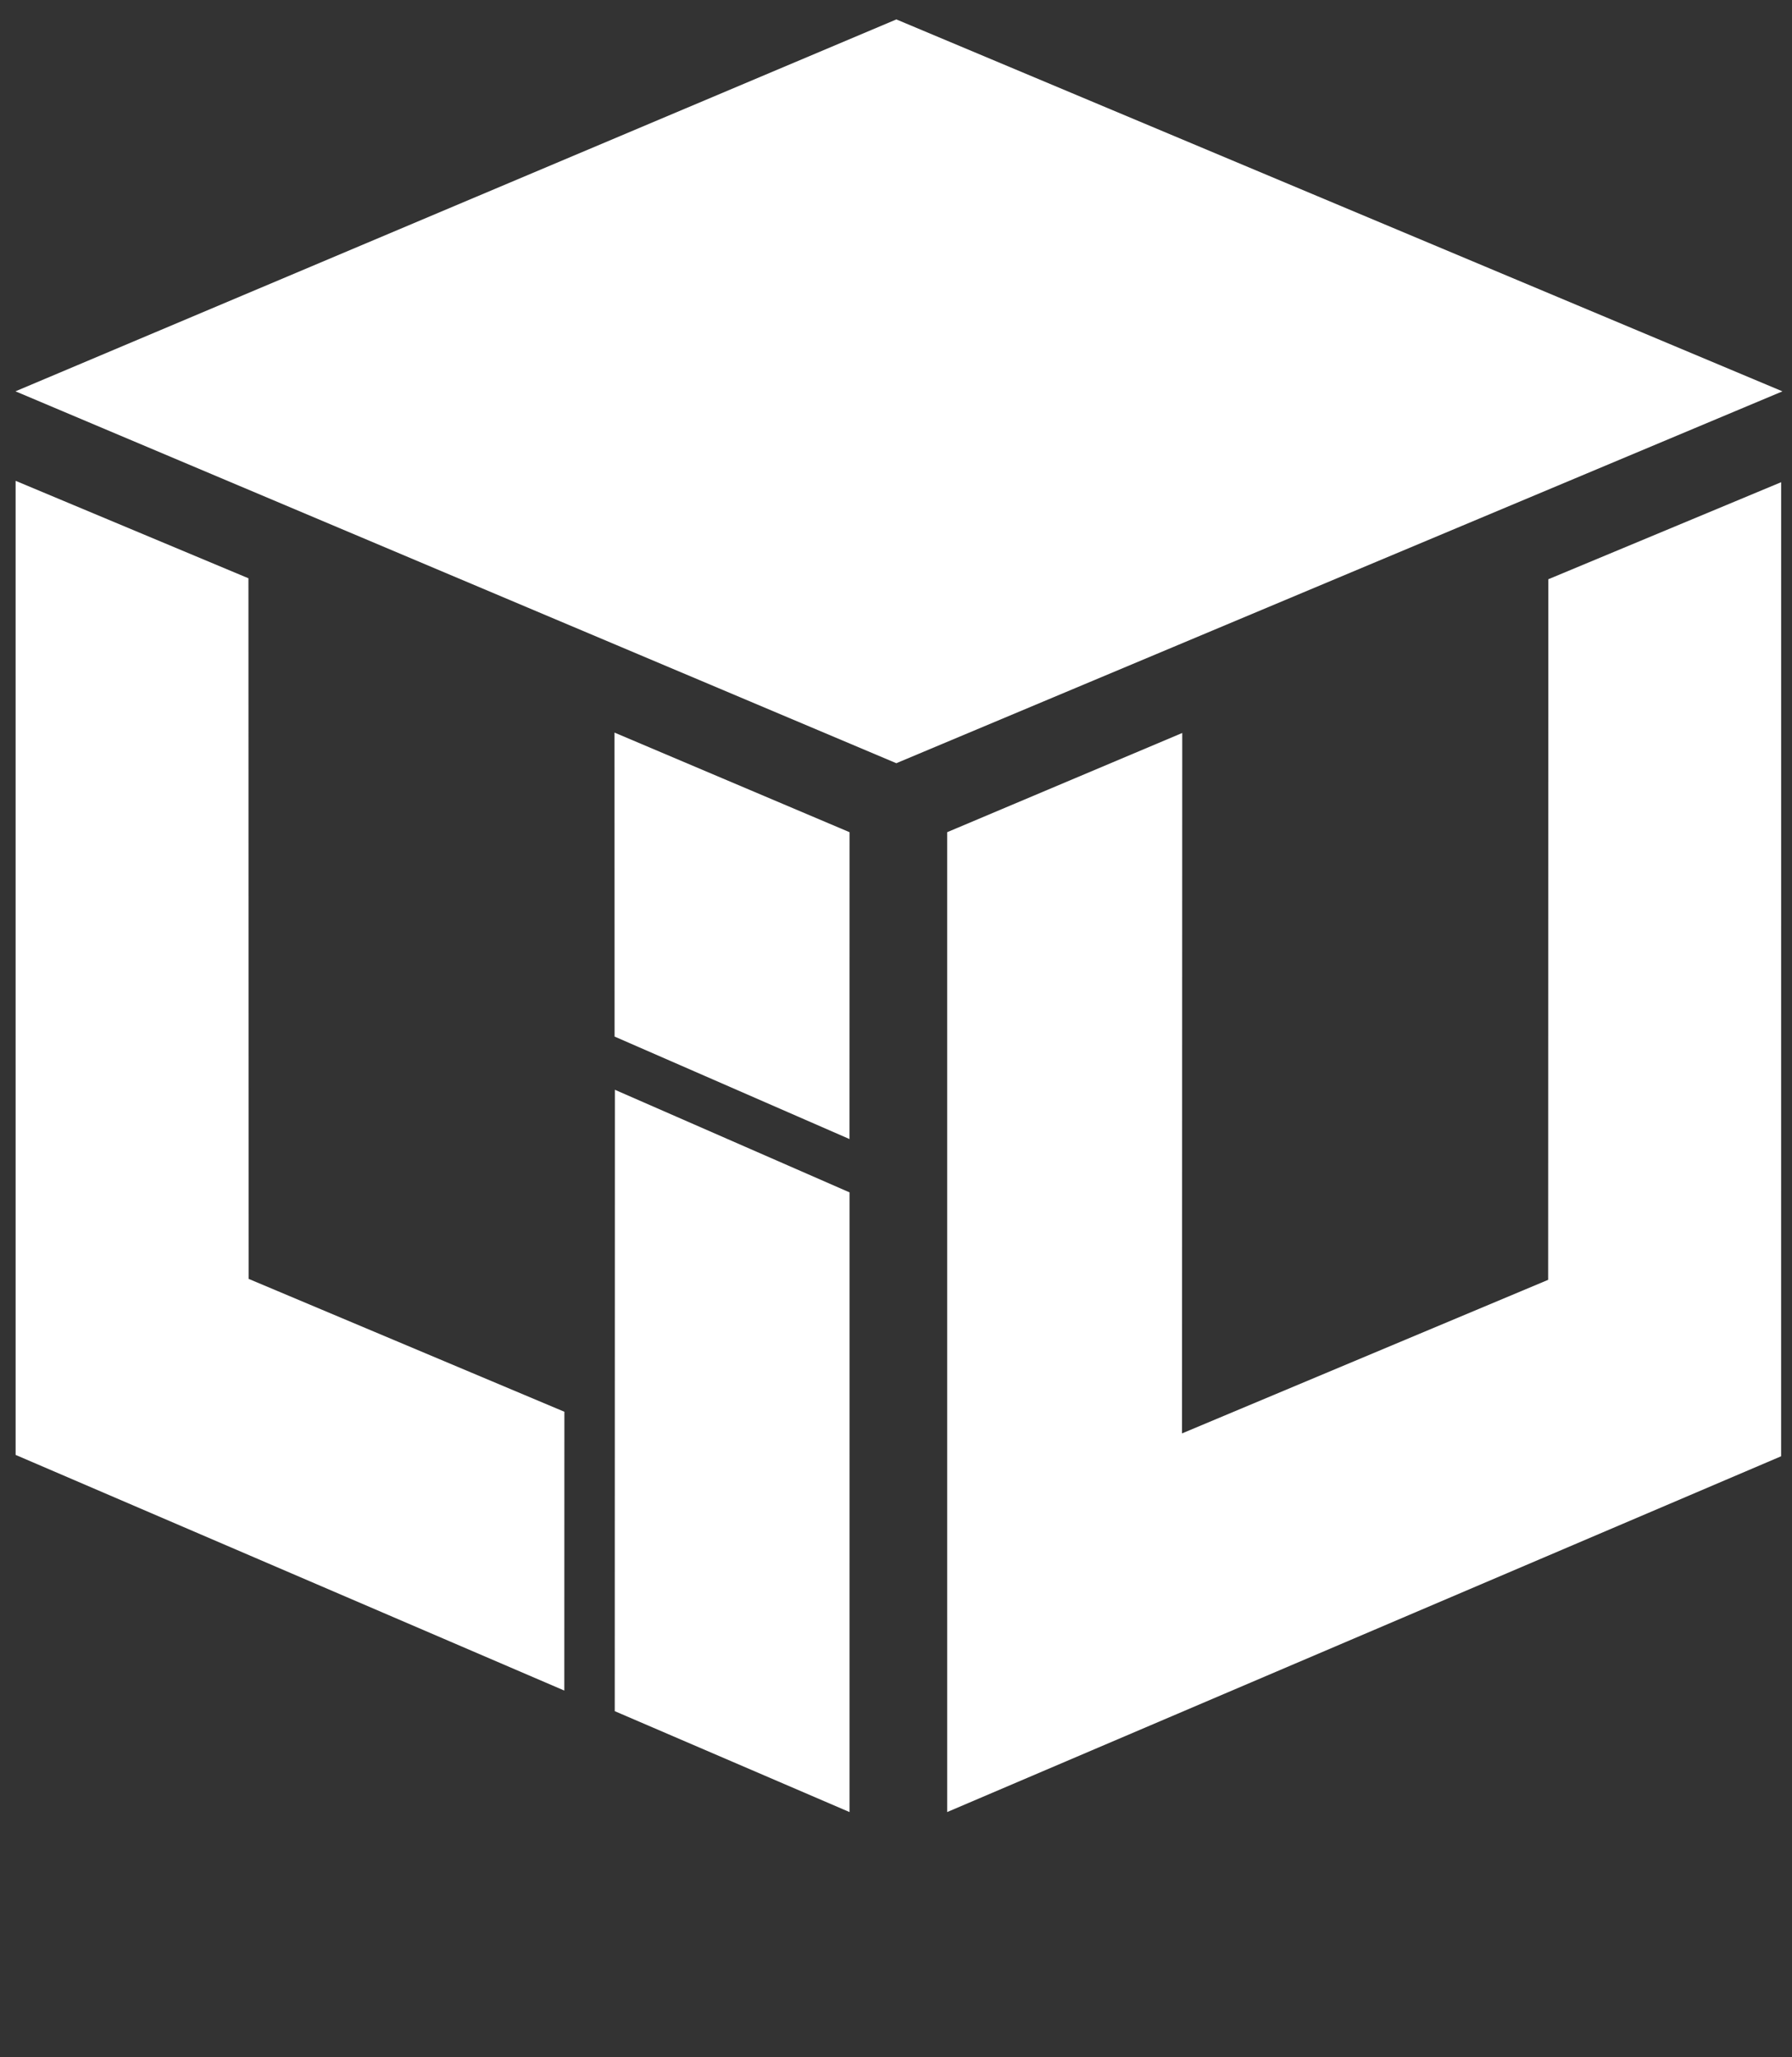 <?xml version="1.0" encoding="UTF-8" standalone="no"?>
<!-- Created using Krita: https://krita.org -->

<svg
   width="155.76"
   height="178.76"
   viewBox="0 0 116.82 134.07"
   version="1.1"
   id="svg1"
   sodipodi:docname="liu.cube8.svg"
   inkscape:version="1.3.2 (091e20e, 2023-11-25, custom)"
   xmlns:inkscape="http://www.inkscape.org/namespaces/inkscape"
   xmlns:sodipodi="http://sodipodi.sourceforge.net/DTD/sodipodi-0.dtd"
   xmlns="http://www.w3.org/2000/svg"
   xmlns:svg="http://www.w3.org/2000/svg">
  <rect x="0" y="0" width="116.82" height="134.07" fill="#333333" stroke="none"/>
  <sodipodi:namedview
     id="namedview1"
     pagecolor="#ffffff"
     bordercolor="#999999"
     borderopacity="1"
     inkscape:showpageshadow="2"
     inkscape:pageopacity="0"
     inkscape:pagecheckerboard="0"
     inkscape:deskcolor="#d1d1d1"
     inkscape:document-units="mm"
     showguides="true"
     inkscape:zoom="4"
     inkscape:cx="13.75"
     inkscape:cy="93.375"
     inkscape:window-width="2560"
     inkscape:window-height="1377"
     inkscape:window-x="1072"
     inkscape:window-y="302"
     inkscape:window-maximized="1"
     inkscape:current-layer="g64">
    <sodipodi:guide
       position="90.38,9.5"
       orientation="0,-1"
       id="guide39"
       inkscape:locked="false" />
    <sodipodi:guide
       position="89.651,-48.649"
       orientation="1,0"
       id="guide40"
       inkscape:locked="false" />
    <sodipodi:guide
       position="110.176,44.092"
       orientation="0,-1"
       id="guide41"
       inkscape:locked="false" />
    <sodipodi:guide
       position="64.406,78.664"
       orientation="0,-1"
       id="guide43"
       inkscape:locked="false" />
    <sodipodi:guide
       position="90.495,-48.573"
       orientation="0,-1"
       id="guide44"
       inkscape:locked="false" />
    <sodipodi:guide
       position="30.129,-17.128"
       orientation="1,0"
       id="guide45"
       inkscape:locked="false" />
    <sodipodi:guide
       position="149.188,-24.155"
       orientation="1,0"
       id="guide46"
       inkscape:locked="false" />
    <sodipodi:guide
       position="40.09,20.257"
       orientation="1,0"
       id="guide48"
       inkscape:locked="false" />
    <sodipodi:guide
       position="88.482,-38.59"
       orientation="0,-1"
       id="guide49"
       inkscape:locked="false" />
    <sodipodi:guide
       position="116.184,92.837"
       orientation="1,0"
       id="guide50"
       inkscape:locked="false" />
    <sodipodi:guide
       position="39.478,-19.952"
       orientation="0,-1"
       id="guide51"
       inkscape:locked="false" />
    <sodipodi:guide
       position="33.398,-9.942"
       orientation="0,-1"
       id="guide52"
       inkscape:locked="false" />
    <sodipodi:guide
       position="1.019,92.398"
       orientation="1,0"
       id="guide64"
       inkscape:locked="false" />
    <sodipodi:guide
       position="-24.395,4.45"
       orientation="1,0"
       id="guide66"
       inkscape:locked="false" />
    <sodipodi:guide
       position="3.029,98.41"
       orientation="0,-1"
       id="guide67"
       inkscape:locked="false" />
    <sodipodi:guide
       position="58.298,64.13"
       orientation="1,0"
       id="guide68"
       inkscape:locked="false" />
    <sodipodi:guide
       position="59.414,3.968"
       orientation="0,-1"
       id="guide2"
       inkscape:locked="false" />
    <sodipodi:guide
       position="57.281,20.468"
       orientation="0,-1"
       id="guide3"
       inkscape:locked="false" />
  </sodipodi:namedview>
  <defs
     id="defs1">
    <inkscape:path-effect
       effect="fillet_chamfer"
       id="path-effect67"
       is_visible="true"
       lpeversion="1"
       nodesatellites_param="F,0,0,1,0,0,0,1 @ F,0,0,1,0,0,0,1 @ F,0,0,1,0,0,0,1 @ F,0,0,1,0,0,0,1 | F,0,0,1,0,0,0,1 @ F,0,0,1,0,0,0,1 @ F,0,0,1,0,0,0,1 @ F,0,0,1,0,0,0,1 | F,0,0,1,0,0,0,1 @ F,0,0,1,0,0,0,1 @ F,0,0,1,0,0,0,1 @ F,0,0,1,0,0,0,1 @ F,0,0,1,0,0,0,1 @ F,0,0,1,0,0,0,1"
       radius="0"
       unit="px"
       method="auto"
       mode="F"
       chamfer_steps="1"
       flexible="false"
       use_knot_distance="true"
       apply_no_radius="true"
       apply_with_radius="true"
       only_selected="false"
       hide_knots="false" />
    <inkscape:perspective
       sodipodi:type="inkscape:persp3d"
       inkscape:vp_x="36.988857 : -71.865863 : 1"
       inkscape:vp_y="0 : 999.99998 : 0"
       inkscape:vp_z="195.0889 : 92.78918 : 1"
       inkscape:persp3d-origin="131.48992 : -54.203814 : 1"
       id="perspective12" />
  </defs>
  <g
     id="g64"
     transform="translate(-2.072)"
     style="display:inline;fill:#ffffff;fill-opacity:1">
    <path
       style="display:inline;fill:#ffffff;fill-opacity:1;stroke:none;stroke-width:0.607;stroke-miterlimit:1;stroke-opacity:1"
       d="M 60.506,1.266 3.08,25.504 60.503,49.741 118.27,25.506 Z"
       id="path63"
       sodipodi:nodetypes="ccccc" />
    <path
       style="display:inline;fill:#ffffff;fill-opacity:1;stroke:none;stroke-width:0.752;stroke-miterlimit:1;stroke-opacity:1"
       d="m 79.142,47.771 -15.324,6.466 0.001,63.861 54.364,-23.187 0.002,-63.484 -15.178,6.325 -0.012,45.66 -23.868,10.009 z"
       id="path1"
       sodipodi:nodetypes="ccccccccc" />
    <path
       style="display:inline;fill:#ffffff;fill-opacity:1;stroke:none;stroke-width:0.752;stroke-miterlimit:1;stroke-opacity:1"
       d="m 57.455,77.713 -0.001,40.387 -15.307,-6.577 0.009,-40.498 z m -15.319,-10.156 -0.005,-19.811 15.324,6.492 -0.004,19.999 z m -39.046,27.265 -0.001,-63.485 15.178,6.351 0.012,45.661 20.585,8.661 -0.005,18.171 z"
       id="path2"
       sodipodi:nodetypes="ccccccccccccccccc" />
  </g>
</svg>
